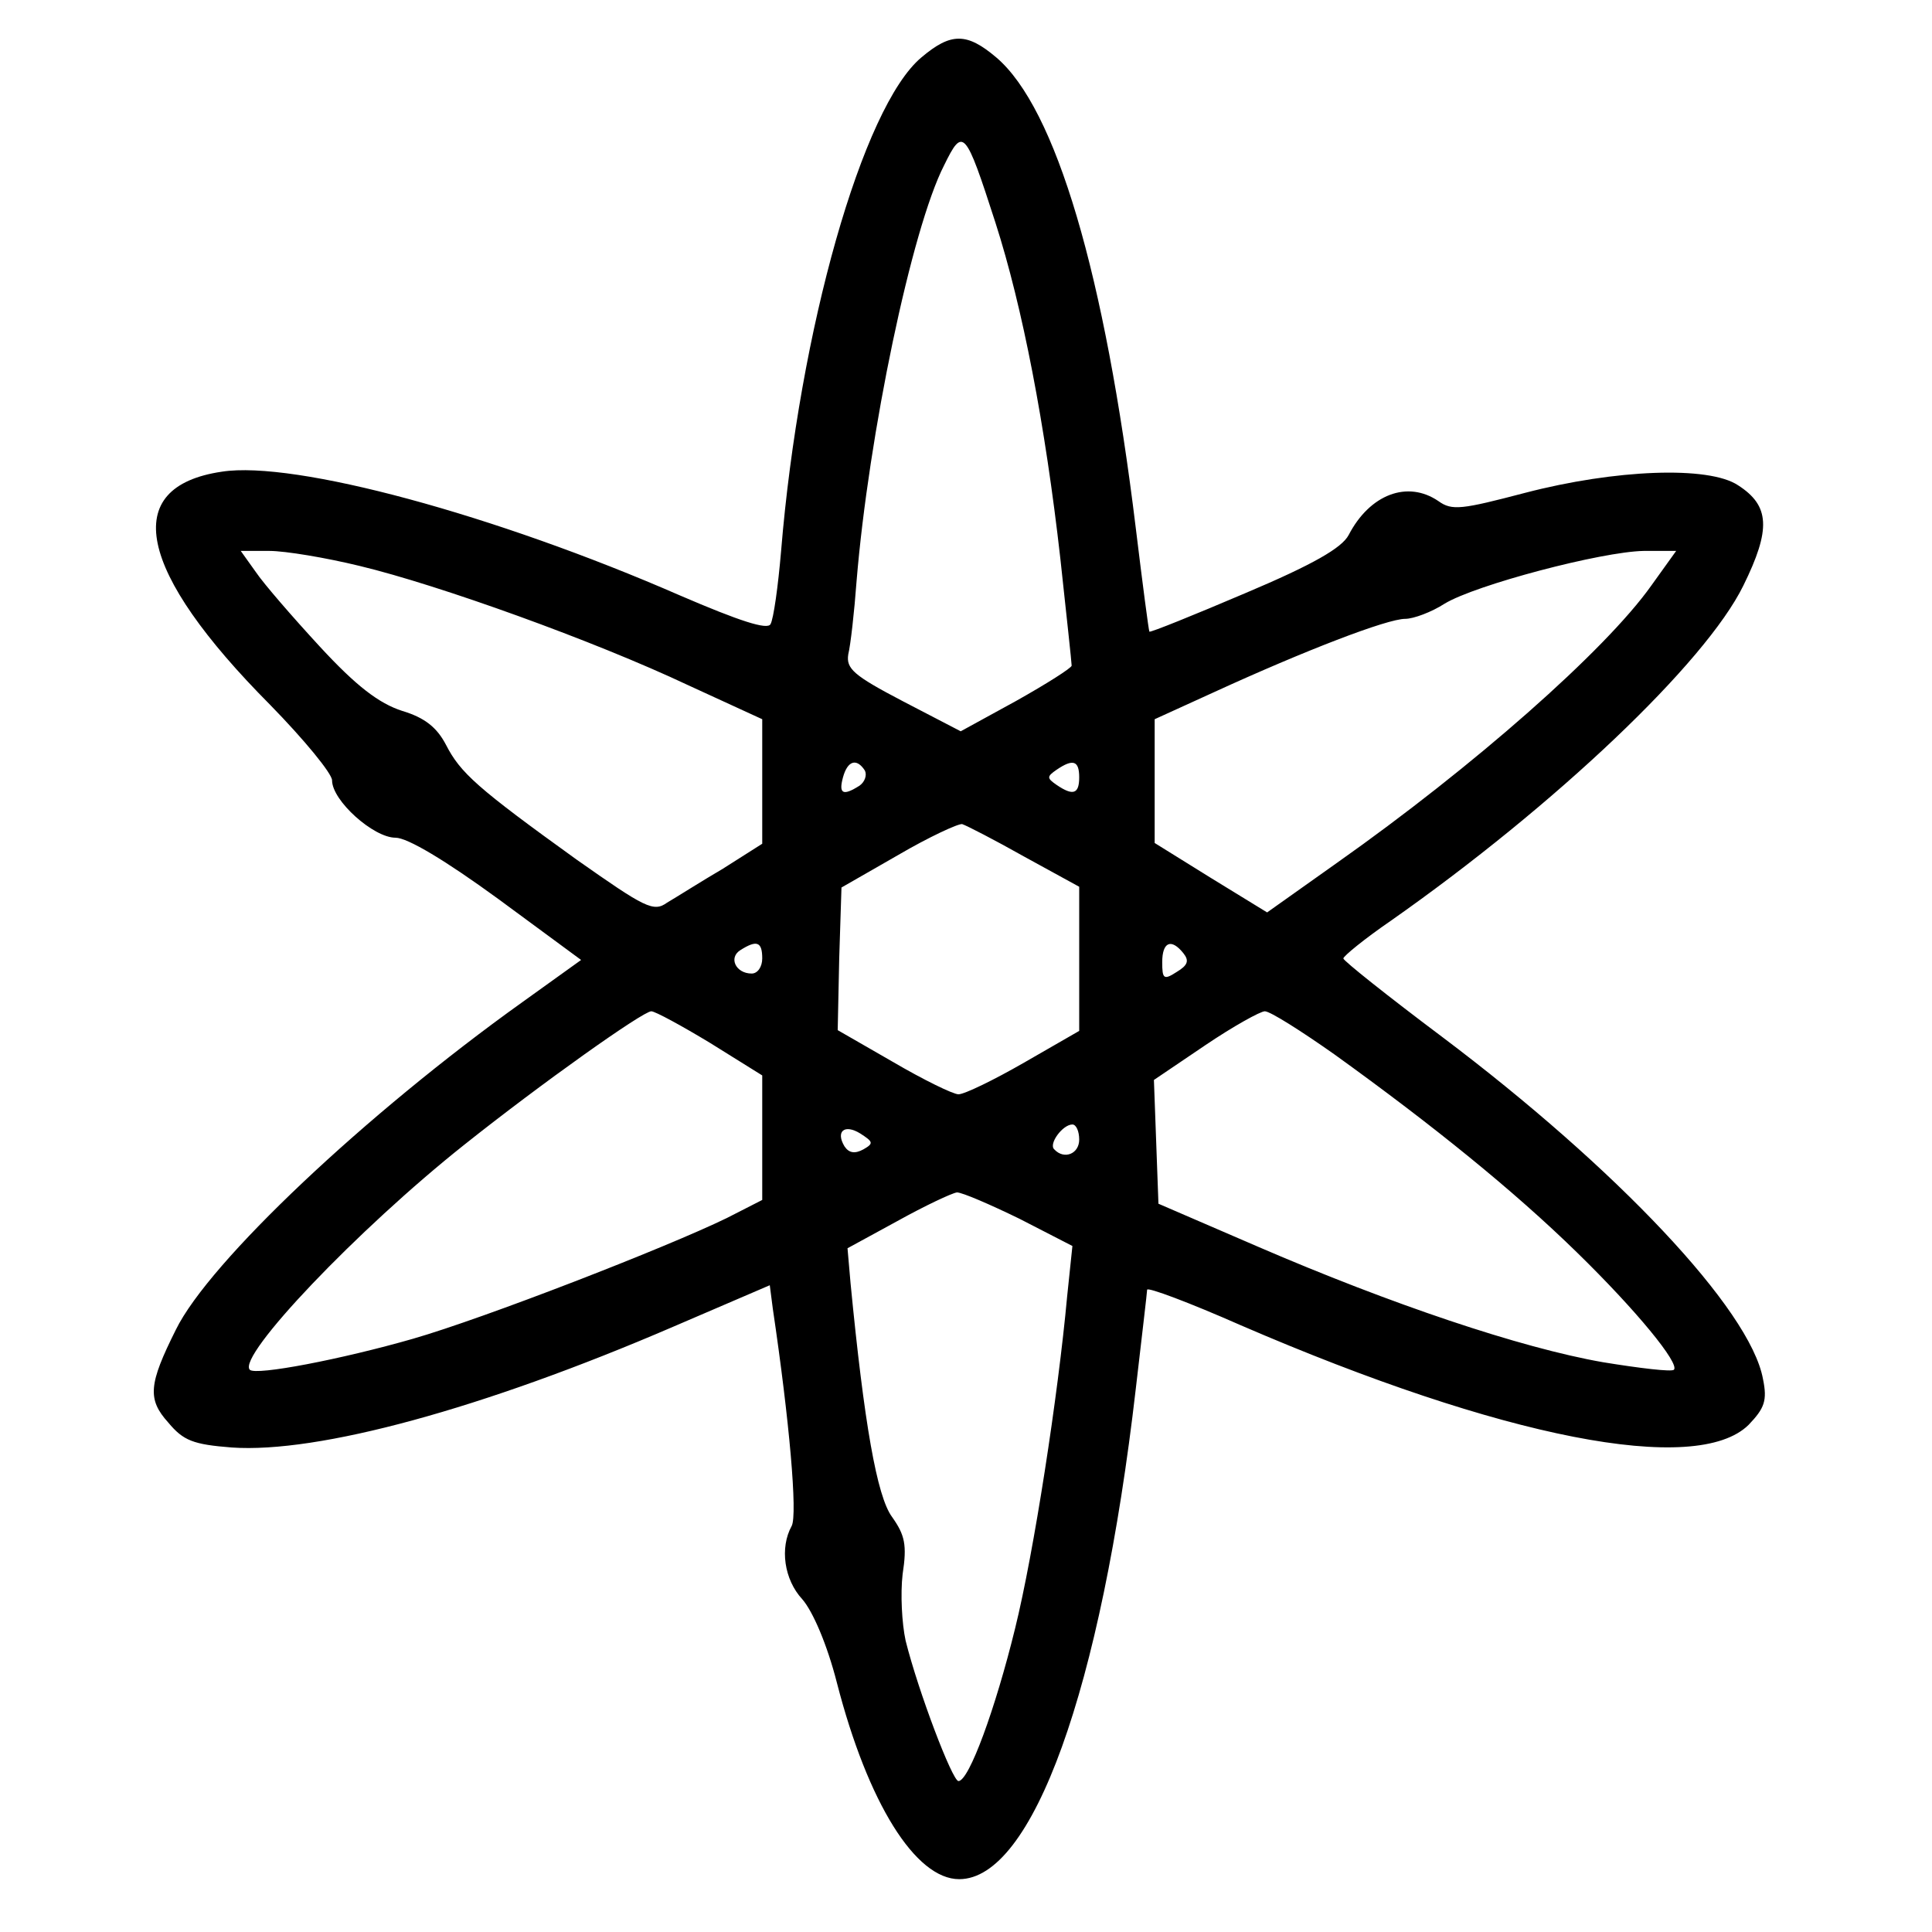 <?xml version="1.0" standalone="no"?>
<!DOCTYPE svg PUBLIC "-//W3C//DTD SVG 20010904//EN"
 "http://www.w3.org/TR/2001/REC-SVG-20010904/DTD/svg10.dtd">
<svg version="1.0" xmlns="http://www.w3.org/2000/svg"
 width="256pt" height="256pt" viewBox="0 0 256 256"
 preserveAspectRatio="xMidYMid meet">

<g transform="translate(0,256) scale(0.1,-0.1)"
fill="#000000" stroke="none">
<path d="M1221 2484 c-78 -65 -162 -362 -186 -654 -4 -47 -10 -90 -14 -97 -4
-8 -41 4 -120 38 -245 107 -511 179 -607 164 -136 -20 -112 -132 64 -309 45
-46 82 -91 82 -100 0 -27 55 -76 84 -76 16 0 66 -30 136 -81 l110 -81 -78 -56
c-207 -148 -415 -344 -459 -434 -36 -72 -38 -92 -10 -123 20 -24 33 -29 84
-33 114 -8 332 51 585 160 l128 55 4 -31 c22 -148 33 -273 25 -288 -16 -29
-10 -71 14 -97 14 -16 33 -60 46 -111 41 -159 104 -260 162 -260 97 0 188 251
234 650 8 69 15 128 15 131 0 4 56 -17 124 -47 347 -150 604 -200 673 -132 21
22 25 32 19 61 -17 92 -194 279 -425 453 -72 54 -131 101 -131 104 0 3 28 26
63 50 218 153 417 342 467 444 37 75 35 106 -7 133 -39 26 -163 21 -282 -10
-84 -22 -97 -24 -115 -11 -41 28 -91 9 -119 -45 -9 -17 -47 -39 -137 -77 -68
-29 -125 -52 -127 -51 -1 2 -9 63 -18 137 -41 337 -106 557 -185 624 -39 33
-60 33 -99 0z m98 -219 c36 -112 66 -268 86 -445 8 -74 15 -138 15 -142 0 -3
-33 -24 -74 -47 l-73 -40 -77 40 c-65 34 -75 43 -72 62 3 12 8 56 11 97 16
194 73 467 116 551 25 51 28 48 68 -76z m-842 -455 c104 -25 310 -99 435 -158
l98 -45 0 -83 0 -82 -52 -33 c-29 -17 -62 -38 -74 -45 -18 -13 -29 -7 -120 57
-132 95 -154 115 -173 152 -12 23 -28 36 -58 45 -31 10 -61 33 -109 85 -36 39
-75 84 -85 99 l-20 28 38 0 c21 0 75 -9 120 -20z m1711 -26 c-61 -86 -236
-240 -416 -367 l-93 -66 -75 46 -74 46 0 82 0 82 79 36 c120 55 229 97 253 97
11 0 35 9 52 20 41 25 208 69 264 70 l43 0 -33 -46z m-1042 -245 c3 -6 0 -15
-7 -20 -22 -14 -28 -11 -22 11 6 22 18 26 29 9z m284 -9 c0 -22 -8 -25 -30
-10 -13 9 -13 11 0 20 22 15 30 12 30 -10z m-73 -105 l73 -40 0 -96 0 -95 -73
-42 c-40 -23 -79 -42 -87 -42 -7 0 -46 19 -87 43 l-73 42 2 95 3 94 75 43 c41
24 80 42 85 41 6 -2 43 -21 82 -43z m-347 -135 c0 -11 -6 -20 -14 -20 -21 0
-31 21 -15 31 22 14 29 11 29 -11z m558 7 c8 -10 6 -16 -9 -25 -17 -11 -19 -9
-19 13 0 27 12 32 28 12z m-627 -119 l69 -43 0 -82 0 -83 -47 -24 c-80 -39
-322 -133 -416 -160 -94 -27 -208 -49 -216 -41 -17 18 143 186 284 298 103 82
237 177 248 177 5 0 40 -19 78 -42z m827 -15 c132 -95 238 -181 321 -262 80
-78 137 -148 129 -156 -3 -3 -45 2 -94 10 -109 19 -281 77 -457 153 l-132 57
-3 82 -3 82 68 46 c37 25 73 45 79 45 7 0 48 -26 92 -57z m-624 -126 c-11 -6
-19 -5 -25 4 -12 20 0 30 21 17 17 -11 18 -13 4 -21z m286 13 c0 -19 -20 -27
-33 -13 -8 7 11 33 24 33 5 0 9 -9 9 -20z m-79 -105 l70 -36 -7 -67 c-12 -131
-44 -339 -69 -440 -26 -106 -61 -202 -75 -202 -8 0 -53 118 -70 186 -5 23 -7
62 -4 88 6 39 3 52 -14 76 -20 27 -37 124 -55 310 l-4 46 66 36 c36 20 72 37
79 38 7 0 44 -16 83 -35z"/>
</g>
</svg>
